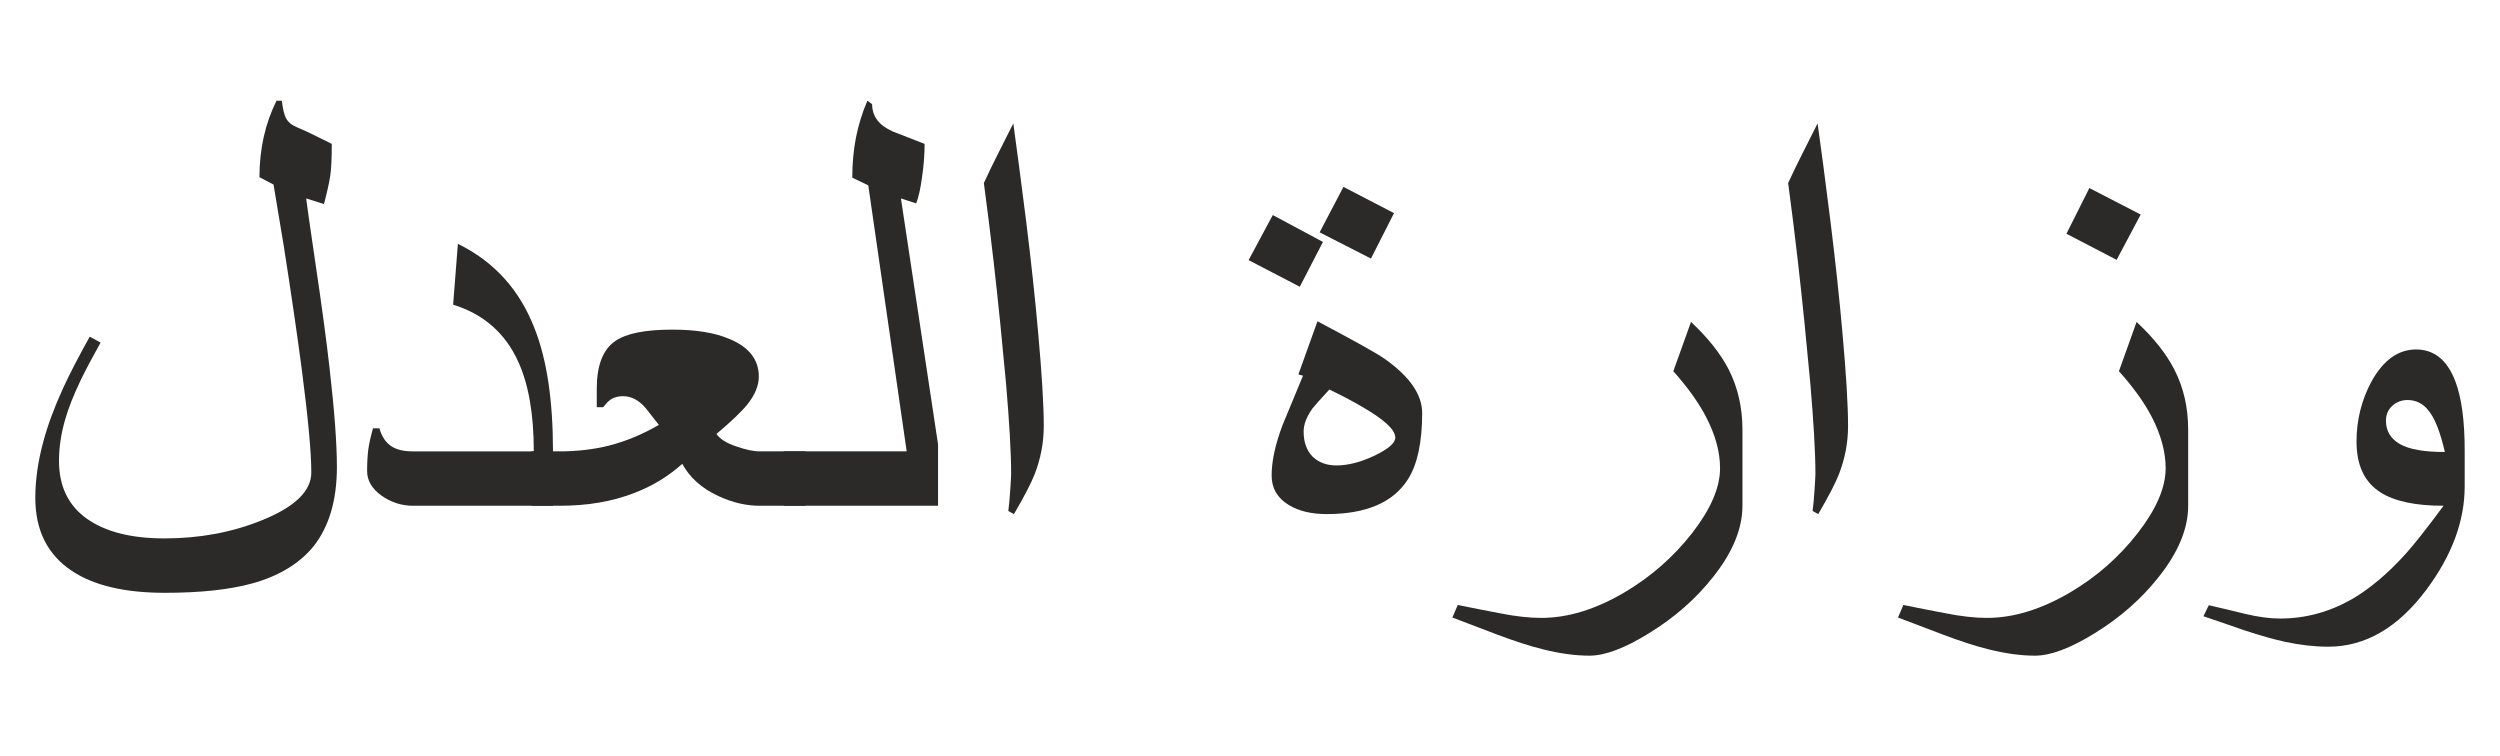 <?xml version="1.0" encoding="UTF-8"?>
<!DOCTYPE svg PUBLIC "-//W3C//DTD SVG 1.1//EN" "http://www.w3.org/Graphics/SVG/1.1/DTD/svg11.dtd">
<!-- Creator: CorelDRAW 2018 (64-Bit) -->
<svg xmlns="http://www.w3.org/2000/svg" xml:space="preserve" width="195px" height="59px" version="1.1" style="shape-rendering:geometricPrecision; text-rendering:geometricPrecision; image-rendering:optimizeQuality; fill-rule:evenodd; clip-rule:evenodd"
viewBox="0 0 195 59.09"
 xmlns:xlink="http://www.w3.org/1999/xlink">
 <defs>
  <style type="text/css">
   <![CDATA[
    .fil0 {fill:#2B2A29;fill-rule:nonzero}
   ]]>
  </style>
 </defs>
 <g id="Layer_x0020_1">
  <path class="fil0" d="M26.17 36.47c0,2.6 -0.61,4.67 -1.82,6.2 -1.1,1.35 -2.7,2.33 -4.81,2.91 -1.79,0.49 -4.06,0.73 -6.81,0.73 -3.13,0 -5.57,-0.57 -7.29,-1.73 -1.89,-1.27 -2.83,-3.16 -2.83,-5.69 0,-1.4 0.21,-2.85 0.62,-4.37 0.34,-1.28 0.86,-2.69 1.56,-4.22 0.51,-1.1 1.2,-2.44 2.07,-4l0.85 0.46c-0.61,1.09 -1.13,2.07 -1.55,2.93 -0.55,1.15 -0.96,2.18 -1.22,3.09 -0.32,1.1 -0.48,2.18 -0.48,3.22 0,1.99 0.73,3.5 2.19,4.53 1.45,1.02 3.46,1.53 6.05,1.53 2.74,0 5.28,-0.47 7.62,-1.42 2.57,-1.04 3.85,-2.28 3.85,-3.73 0,-1.58 -0.25,-4.25 -0.74,-8.03 -0.38,-2.9 -0.86,-6.14 -1.42,-9.72l-0.79 -4.74 -1.1 -0.58c0,-2.19 0.44,-4.17 1.33,-5.97l0.42 0c0.07,0.62 0.18,1.08 0.33,1.38 0.17,0.3 0.44,0.52 0.8,0.67 0.51,0.21 1.05,0.46 1.64,0.76 0.43,0.21 0.82,0.4 1.13,0.56 0,1.15 -0.04,1.97 -0.12,2.5 -0.08,0.52 -0.24,1.25 -0.49,2.2l-1.39 -0.44c0.04,0.35 0.27,1.99 0.7,4.91 0.51,3.4 0.88,6.17 1.12,8.28 0.39,3.39 0.58,5.98 0.58,7.78z"/>
  <path id="1" class="fil0" d="M43.05 39.51l-10.91 0c-0.93,0 -1.76,-0.27 -2.51,-0.81 -0.73,-0.53 -1.1,-1.17 -1.1,-1.9 0,-0.62 0.03,-1.18 0.09,-1.68 0.07,-0.5 0.2,-1.06 0.37,-1.66l0.5 0c0.19,0.66 0.51,1.14 0.98,1.43 0.39,0.24 0.93,0.37 1.62,0.37l9.46 0c0,-2.92 -0.41,-5.26 -1.23,-7.04 -1.01,-2.21 -2.71,-3.69 -5.07,-4.42l0.37 -4.75c2.83,1.38 4.83,3.59 6,6.63 0.96,2.44 1.43,5.63 1.43,9.58l0 4.25z"/>
  <path id="2" class="fil0" d="M62.78 39.51l-3.59 0c-1.06,0 -2.12,-0.25 -3.22,-0.76 -1.3,-0.6 -2.24,-1.44 -2.82,-2.52 -1.09,0.99 -2.34,1.74 -3.75,2.28 -1.71,0.67 -3.65,1 -5.83,1l-2.2 0 0 -4.25 2.2 0c1.36,0 2.64,-0.15 3.82,-0.44 1.33,-0.34 2.65,-0.88 3.93,-1.63l-1.03 -1.31c-0.53,-0.62 -1.12,-0.93 -1.77,-0.93 -0.3,0 -0.56,0.06 -0.79,0.16 -0.23,0.11 -0.49,0.34 -0.76,0.7l-0.5 0 0 -1.45c0,-1.8 0.47,-3.03 1.42,-3.7 0.86,-0.61 2.35,-0.91 4.48,-0.91 1.84,0 3.34,0.24 4.49,0.74 1.51,0.63 2.27,1.61 2.27,2.93 0,0.7 -0.3,1.43 -0.9,2.18 -0.44,0.55 -1.24,1.31 -2.41,2.3 0.26,0.38 0.76,0.71 1.51,0.96 0.74,0.26 1.35,0.4 1.86,0.4l3.59 0 0 4.25z"/>
  <path id="3" class="fil0" d="M73.13 39.51l-12.05 0 0 -4.25 9.6 0 -3 -20.78 -1.25 -0.6c0,-1.12 0.1,-2.17 0.29,-3.15 0.2,-0.98 0.49,-1.94 0.89,-2.86l0.37 0.27c0,0.94 0.53,1.65 1.61,2.13 0.82,0.32 1.65,0.65 2.49,0.97 0,0.81 -0.06,1.67 -0.2,2.59 -0.12,0.92 -0.28,1.61 -0.46,2.06l-1.19 -0.39 2.9 19.21 0 4.8z"/>
  <path id="4" class="fil0" d="M81.39 33.27c0,1.3 -0.24,2.57 -0.72,3.79 -0.25,0.65 -0.78,1.68 -1.61,3.1l-0.44 -0.24c0.06,-0.48 0.11,-1.02 0.15,-1.64 0.04,-0.62 0.07,-1.04 0.07,-1.25 0,-1.69 -0.14,-4.06 -0.4,-7.09 -0.28,-3.04 -0.59,-6.21 -0.97,-9.52 -0.23,-2 -0.48,-4.04 -0.76,-6.12 0.33,-0.72 0.7,-1.49 1.12,-2.32 0.42,-0.83 0.81,-1.6 1.18,-2.34 0.26,1.85 0.59,4.4 1,7.61 0.4,3.23 0.71,6.13 0.94,8.73 0.29,3.22 0.44,5.65 0.44,7.29z"/>
  <path id="5" class="fil0" d="M110.95 32.27c0,2.3 -0.38,4.04 -1.13,5.2 -1.15,1.79 -3.26,2.69 -6.33,2.69 -1.19,0 -2.17,-0.23 -2.96,-0.71 -0.89,-0.54 -1.34,-1.31 -1.34,-2.3 0,-1.14 0.29,-2.46 0.86,-3.96 0.53,-1.27 1.05,-2.55 1.59,-3.84l-0.36 -0.1 1.49 -4.15c2.93,1.55 4.69,2.53 5.26,2.94 1.94,1.37 2.92,2.78 2.92,4.23zm-2.1 1.91c0,-0.62 -0.89,-1.43 -2.69,-2.46 -0.76,-0.44 -1.58,-0.87 -2.46,-1.29 -0.74,0.79 -1.17,1.29 -1.32,1.48 -0.46,0.64 -0.69,1.24 -0.69,1.81 0,0.83 0.24,1.48 0.7,1.95 0.46,0.45 1.09,0.69 1.87,0.69 0.91,0 1.9,-0.26 2.98,-0.77 1.07,-0.52 1.61,-0.98 1.61,-1.41zm-0.1 -17.53l-1.8 3.55 -4.01 -2.05 1.86 -3.55 3.95 2.05zm-5.55 2.25l-1.81 3.5 -4 -2.08 1.89 -3.52 3.92 2.1z"/>
  <path id="6" class="fil0" d="M135.97 39.5c0,1.79 -0.76,3.65 -2.3,5.58 -1.33,1.69 -2.99,3.15 -4.99,4.38 -1.88,1.17 -3.44,1.76 -4.66,1.76 -1.13,0 -2.34,-0.17 -3.65,-0.5 -0.99,-0.24 -2.18,-0.63 -3.57,-1.15 -1.16,-0.45 -2.33,-0.89 -3.49,-1.33l0.42 -0.98c1.07,0.22 2.19,0.44 3.36,0.66 1.16,0.23 2.22,0.35 3.16,0.35 2.09,0 4.27,-0.67 6.53,-2.01 2.06,-1.22 3.81,-2.76 5.27,-4.63 1.45,-1.87 2.17,-3.55 2.17,-5.05 0,-1.29 -0.37,-2.64 -1.12,-4.06 -0.6,-1.14 -1.45,-2.31 -2.53,-3.52l1.38 -3.85c1.33,1.24 2.31,2.48 2.95,3.72 0.71,1.4 1.07,2.97 1.07,4.69l0 5.94z"/>
  <path id="7" class="fil0" d="M144.22 33.27c0,1.3 -0.24,2.57 -0.72,3.79 -0.25,0.65 -0.78,1.68 -1.61,3.1l-0.44 -0.24c0.06,-0.48 0.11,-1.02 0.15,-1.64 0.04,-0.62 0.07,-1.04 0.07,-1.25 0,-1.69 -0.14,-4.06 -0.4,-7.09 -0.28,-3.04 -0.59,-6.21 -0.97,-9.52 -0.23,-2 -0.48,-4.04 -0.76,-6.12 0.33,-0.72 0.7,-1.49 1.12,-2.32 0.42,-0.83 0.81,-1.6 1.18,-2.34 0.26,1.85 0.6,4.4 1,7.61 0.4,3.23 0.71,6.13 0.94,8.73 0.29,3.22 0.44,5.65 0.44,7.29z"/>
  <path id="8" class="fil0" d="M170.79 39.5c0,1.79 -0.77,3.65 -2.31,5.58 -1.33,1.69 -2.99,3.15 -4.98,4.38 -1.89,1.17 -3.45,1.76 -4.67,1.76 -1.13,0 -2.34,-0.17 -3.65,-0.5 -0.99,-0.24 -2.18,-0.63 -3.56,-1.15 -1.17,-0.45 -2.34,-0.89 -3.5,-1.33l0.42 -0.98c1.07,0.22 2.19,0.44 3.36,0.66 1.17,0.23 2.23,0.35 3.17,0.35 2.08,0 4.26,-0.67 6.53,-2.01 2.06,-1.22 3.81,-2.76 5.26,-4.63 1.45,-1.87 2.17,-3.55 2.17,-5.05 0,-1.29 -0.37,-2.64 -1.11,-4.06 -0.6,-1.14 -1.45,-2.31 -2.54,-3.52l1.38 -3.85c1.33,1.24 2.32,2.48 2.95,3.72 0.72,1.4 1.08,2.97 1.08,4.69l0 5.94zm-3.71 -22.74l-1.88 3.54 -3.92 -2.04 1.79 -3.57 4.01 2.07z"/>
  <path id="9" class="fil0" d="M192.39 37.99c0,2.7 -0.99,5.39 -2.98,8.06 -2.21,2.97 -4.77,4.47 -7.68,4.47 -1.07,0 -2.18,-0.13 -3.32,-0.37 -0.84,-0.18 -1.92,-0.48 -3.26,-0.92 -1.05,-0.37 -2.11,-0.73 -3.17,-1.09l0.42 -0.86c0.9,0.21 1.86,0.43 2.86,0.68 1,0.24 1.91,0.36 2.71,0.36 1.98,0 3.86,-0.51 5.64,-1.53 1.38,-0.81 2.77,-1.98 4.15,-3.5 0.7,-0.78 1.69,-2.04 2.98,-3.78 -2.2,0 -3.85,-0.35 -4.95,-1.06 -1.24,-0.8 -1.85,-2.12 -1.85,-3.95 0,-1.69 0.39,-3.25 1.17,-4.7 0.92,-1.66 2.08,-2.5 3.48,-2.5 1.42,0 2.44,0.83 3.07,2.49 0.49,1.29 0.73,3.09 0.73,5.4l0 2.8zm-1.55 -2.68c-0.36,-1.58 -0.79,-2.66 -1.3,-3.27 -0.43,-0.53 -0.98,-0.79 -1.61,-0.79 -0.46,0 -0.86,0.15 -1.19,0.45 -0.34,0.31 -0.5,0.69 -0.5,1.15 0,0.81 0.35,1.41 1.07,1.83 0.72,0.42 1.9,0.63 3.53,0.63z"/>
 </g>
</svg>
